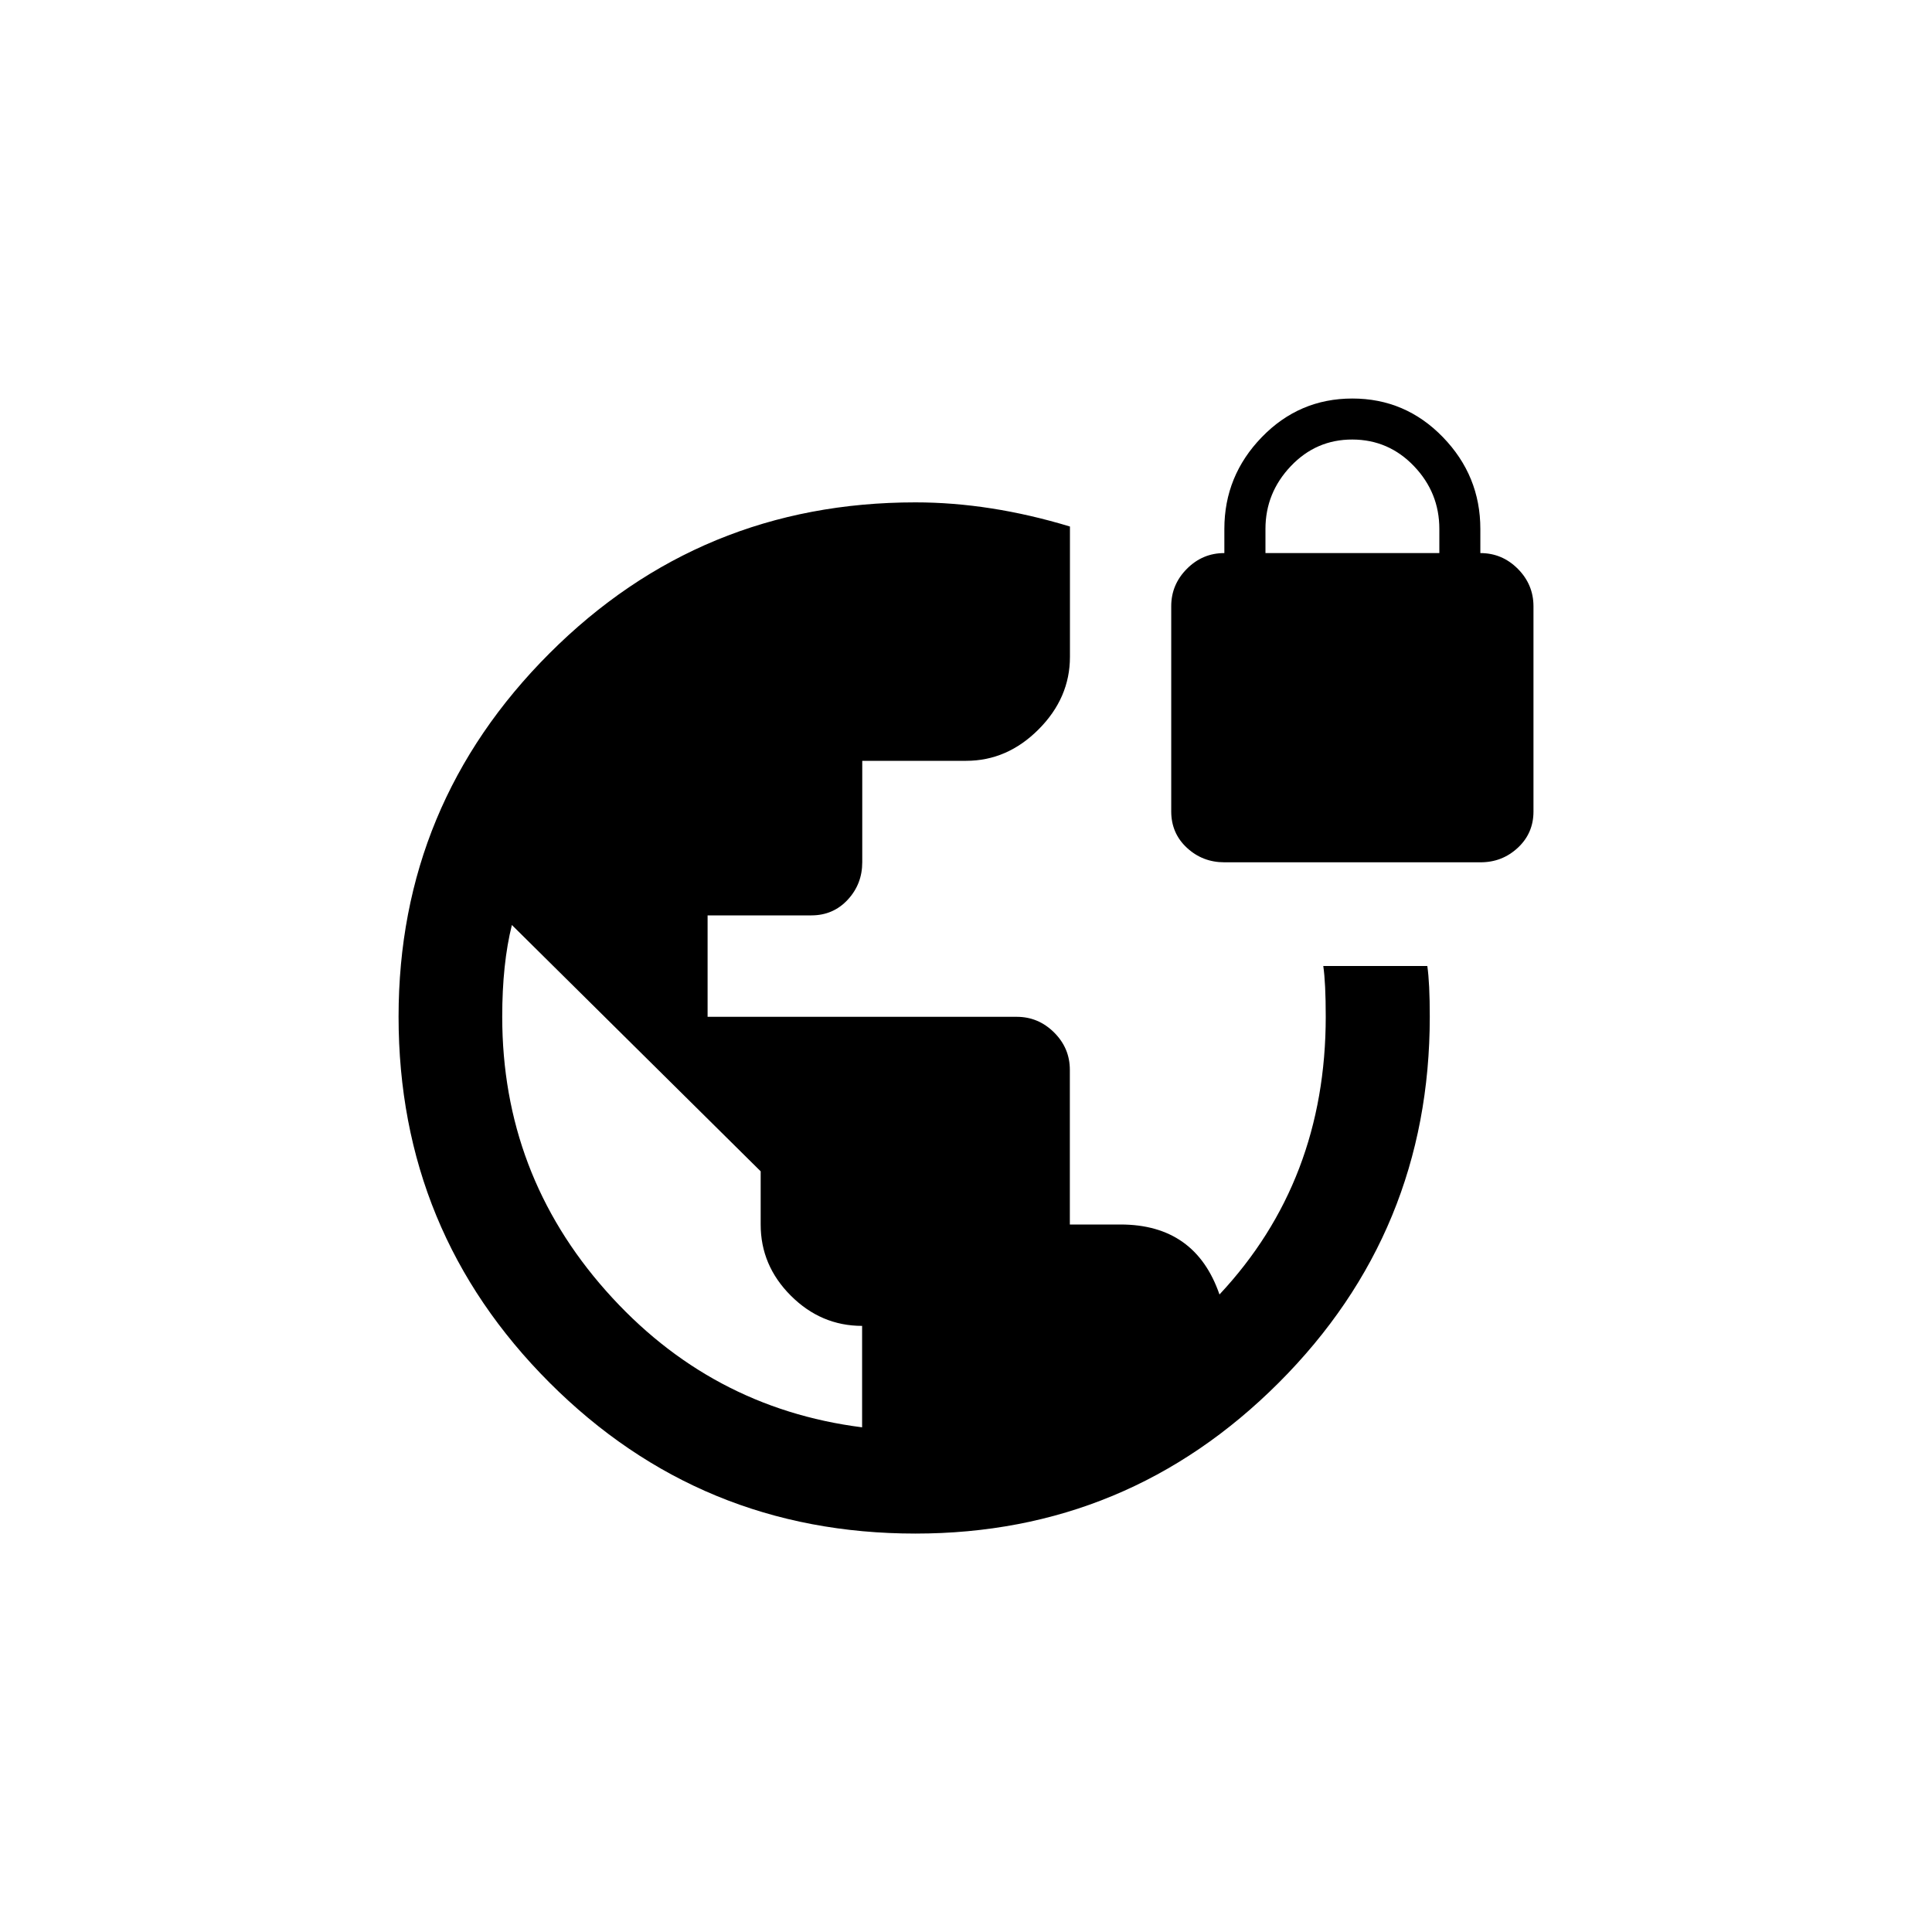 <!-- Generated by IcoMoon.io -->
<svg version="1.1" xmlns="http://www.w3.org/2000/svg" width="40" height="40" viewBox="0 0 40 40">
<title>mt-vpn_lock</title>
<path d="M17.849 29.551v-2.1q-0.849 0-1.475-0.625t-0.625-1.475v-1.1l-5.151-5.1q-0.2 0.8-0.2 1.9 0 3.251 2.149 5.675t5.3 2.825zM27.4 20h2.151q0.051 0.351 0.051 1.051 0 4.449-3.125 7.575t-7.525 3.125q-4.451 0-7.575-3.125t-3.125-7.575q0-4.4 3.125-7.525t7.575-3.125q1.549 0 3.2 0.5v2.7q0 0.849-0.649 1.5t-1.5 0.651h-2.151v2.1q0 0.451-0.3 0.775t-0.751 0.325h-2.151v2.1h6.4q0.449 0 0.775 0.325t0.325 0.775v3.2h1.049q1.549 0 2.049 1.449 2.2-2.351 2.2-5.751 0-0.7-0.051-1.051zM29.8 11.451v-0.5q0-0.751-0.525-1.3t-1.275-0.551-1.275 0.551-0.525 1.3v0.5h3.6zM30.649 11.451q0.451 0 0.775 0.325t0.325 0.775v4.251q0 0.449-0.325 0.751t-0.775 0.3h-5.3q-0.451 0-0.775-0.3t-0.325-0.751v-4.251q0-0.449 0.325-0.775t0.775-0.325v-0.5q0-1.1 0.775-1.9t1.875-0.8 1.875 0.8 0.775 1.9v0.5z"></path>
</svg>
